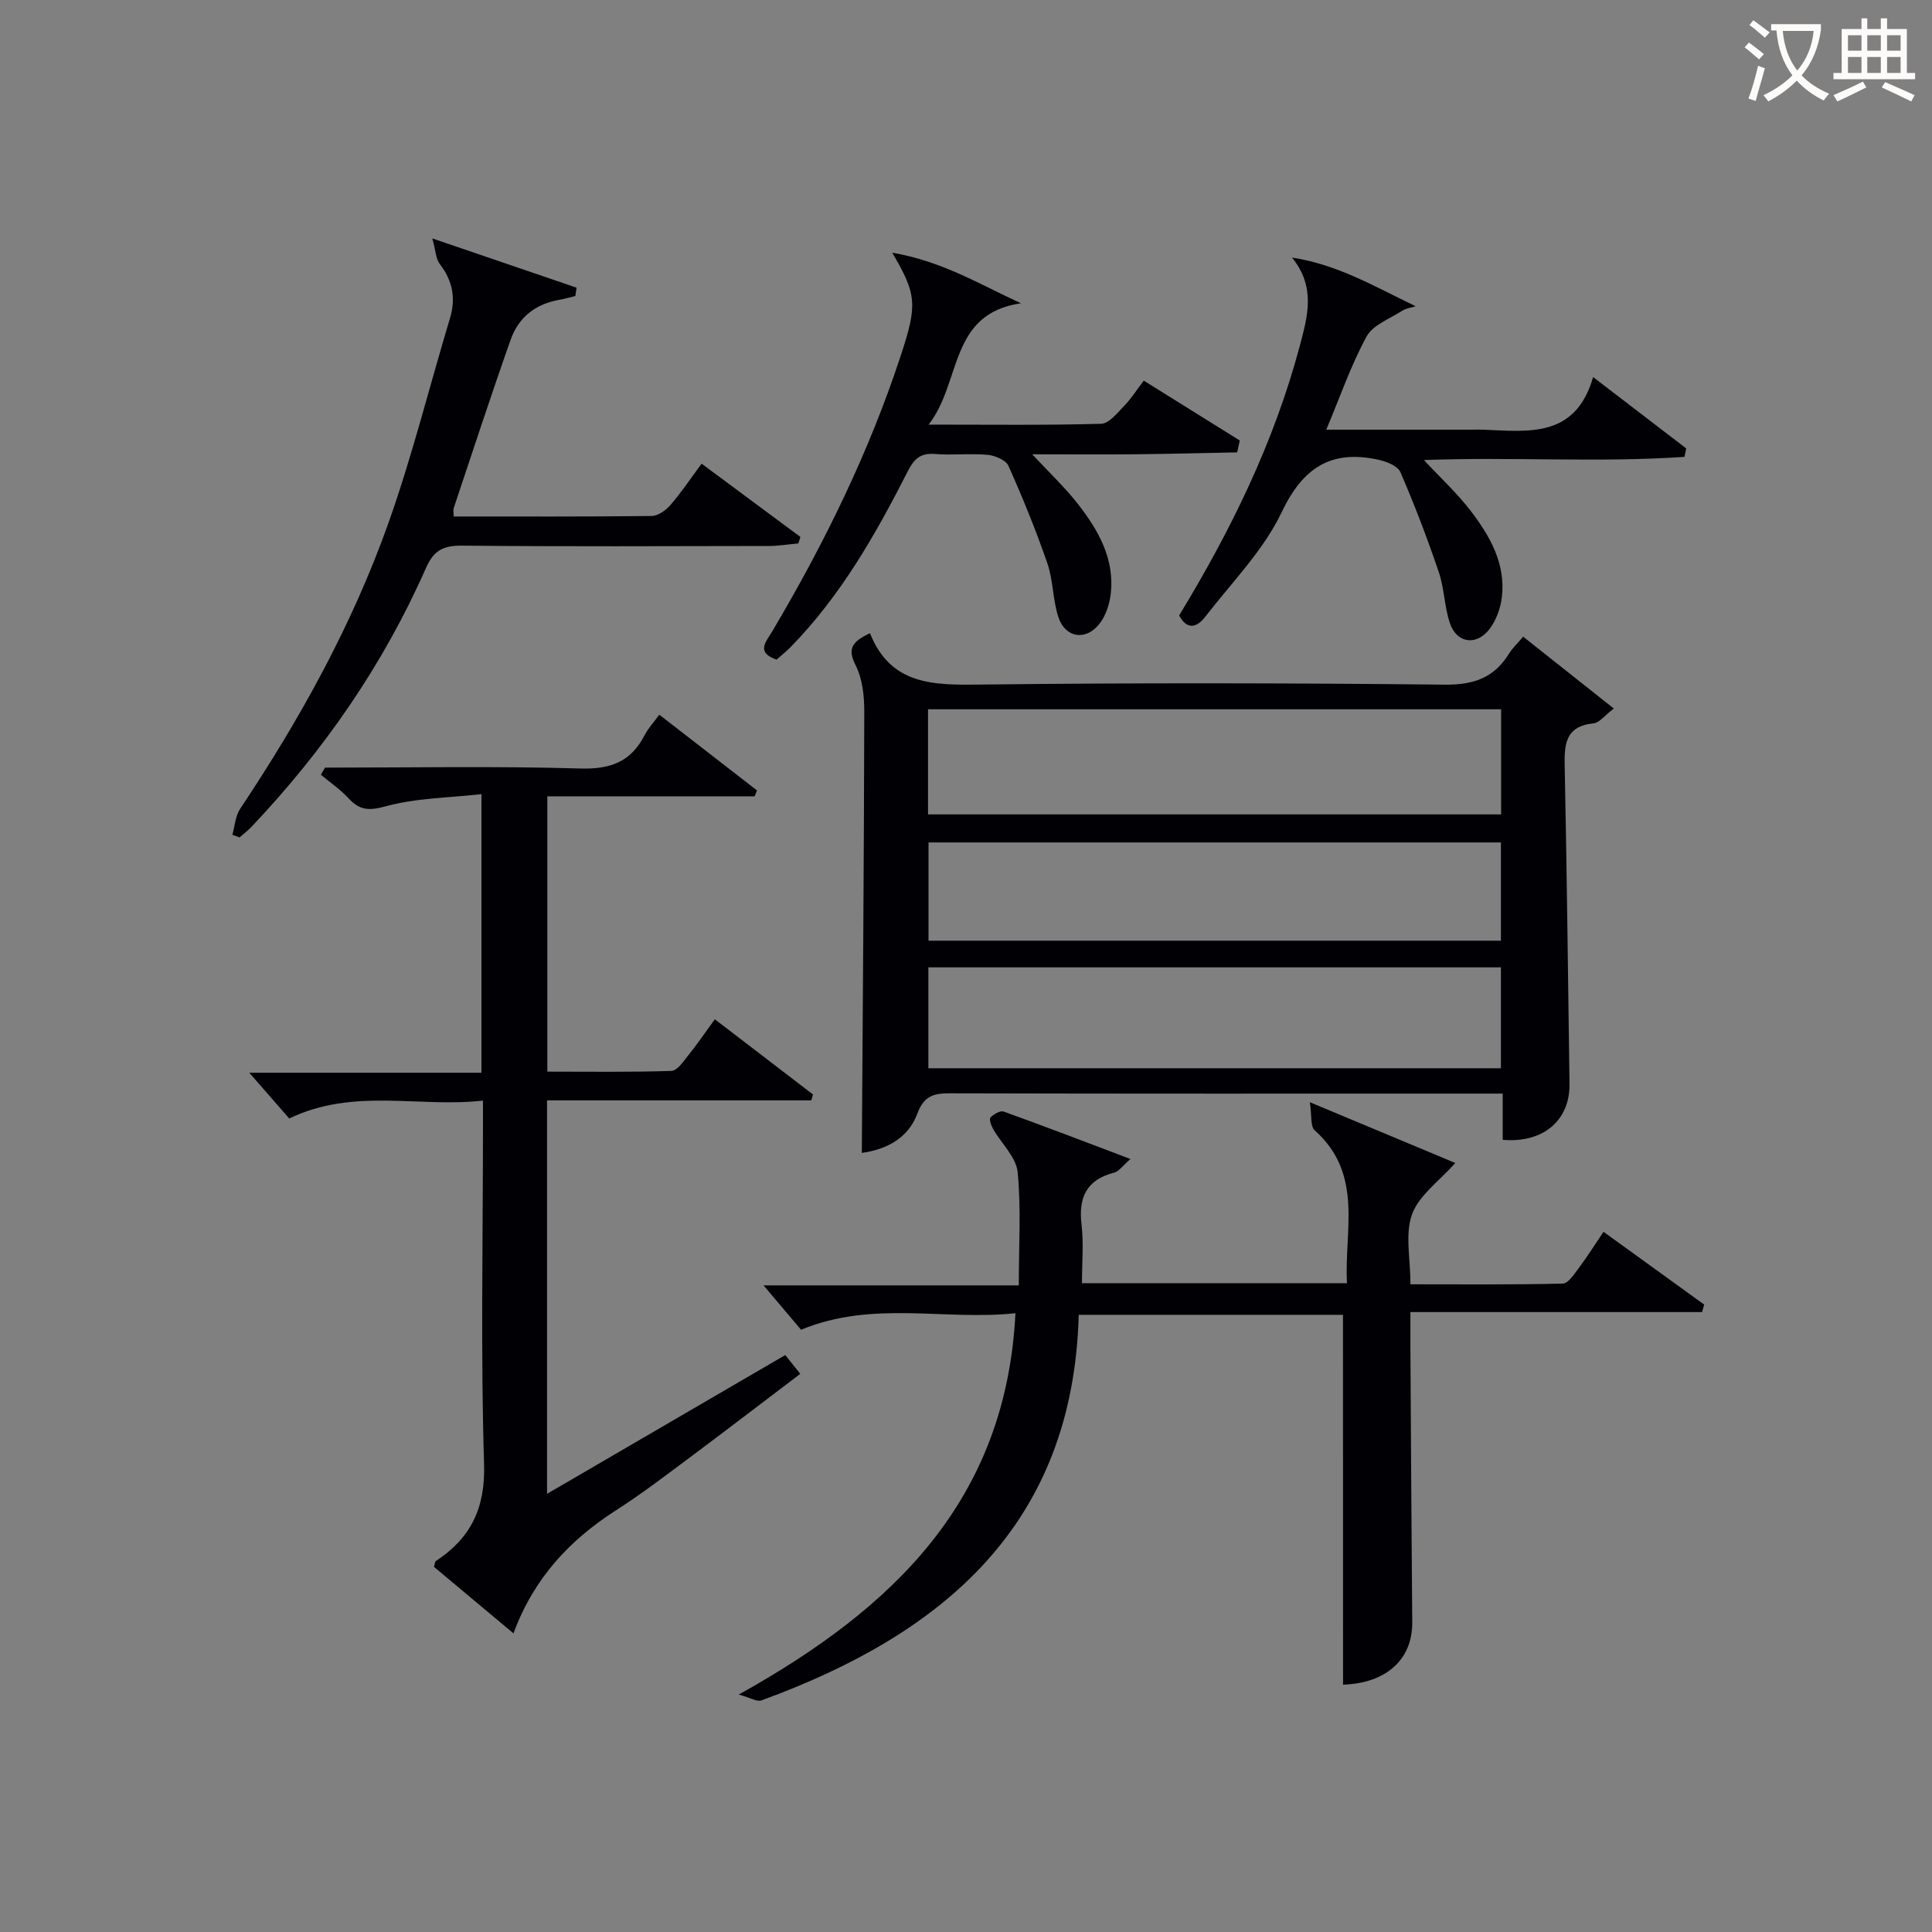 <svg enable-background="new 0 0 400 400" viewBox="0 0 400 400" xmlns="http://www.w3.org/2000/svg"><rect x="0" y="0" width="400" height="400" fill="#808080" stroke="none"/><g fill="#010105"><path d="m180.12 131.1c4.36 10.94 13.39 10.74 23.13 10.63 31.97-.38 63.95-.32 95.93.02 6 .06 10.2-1.46 13.28-6.47.68-1.11 1.69-2.03 2.9-3.46 6.1 4.84 12.11 9.59 18.76 14.87-1.94 1.48-2.99 2.95-4.18 3.07-6.04.61-6.08 4.58-5.98 9.23.44 21.79.69 43.59.99 65.39.11 7.56-5.41 12.33-13.83 11.61 0-2.91 0-5.86 0-9.57-2.15 0-3.91 0-5.67 0-36.31 0-72.62.04-108.92-.06-3.35-.01-5.28.64-6.6 4.2-2.04 5.48-6.98 7.52-11.5 8.13.2-30.48.45-60.89.51-91.31.01-3.24-.37-6.83-1.79-9.64-1.68-3.32-.91-4.84 2.97-6.64zm12.02 37.51h118.65c0-7.41 0-14.5 0-21.76-39.66 0-79.1 0-118.65 0zm.07 52.56h118.54c0-7.19 0-13.95 0-20.89-39.62 0-78.97 0-118.54 0zm118.54-46.75c-39.77 0-79.1 0-118.51 0v20.34h118.51c0-6.83 0-13.41 0-20.34z"/><path d="m278.05 272.22c-17.91 0-36.03 0-54.71 0-1.17 43.59-28.15 66.14-65.7 79.83-.9.33-2.24-.54-4.69-1.21 31.93-17.78 55.32-40.1 57.29-78.95-14.81 1.57-29.46-2.74-44.39 3.42-2.26-2.67-5.01-5.92-7.77-9.19h52.85c0-8.26.5-15.92-.24-23.45-.3-3.09-3.34-5.89-5.04-8.87-.42-.73-.91-2.07-.59-2.42.64-.7 2.03-1.5 2.74-1.24 8.52 3.06 16.98 6.31 26.25 9.82-1.68 1.45-2.4 2.57-3.34 2.81-5.75 1.47-7.46 5.12-6.79 10.77.46 3.91.09 7.91.09 12.13h54.87c-.61-10.9 3.5-22.57-6.68-31.64-.93-.82-.58-3.07-1.01-5.83 11.16 4.66 20.86 8.71 30.11 12.58-3.34 3.78-7.53 6.7-8.95 10.63-1.49 4.1-.33 9.17-.33 14.49 10.7 0 21.12.11 31.54-.15 1.15-.03 2.39-2 3.34-3.26 1.69-2.24 3.18-4.63 5.09-7.46 7.11 5.14 13.97 10.11 20.84 15.07-.14.52-.28 1.03-.43 1.55-19.96 0-39.91 0-60.39 0 0 3.03-.01 5.15 0 7.26.12 18.99.21 37.98.38 56.96.07 7.77-5.47 12.64-14.33 12.92-.01-25.36-.01-50.72-.01-76.57z"/><path d="m67.28 158.93c17.63 0 35.27-.34 52.88.18 6.26.18 10.46-1.39 13.29-6.88.75-1.46 1.92-2.7 3.05-4.26 6.8 5.27 13.52 10.47 20.23 15.68-.17.41-.33.82-.5 1.22-14.2 0-28.4 0-42.91 0v57c8.52 0 17.11.13 25.69-.15 1.2-.04 2.47-1.96 3.47-3.2 1.77-2.19 3.36-4.53 5.52-7.49 6.87 5.26 13.6 10.41 20.32 15.57-.12.41-.23.81-.35 1.22-18.15 0-36.3 0-54.71 0v81.46c16.78-9.77 32.94-19.19 49.32-28.73.87 1.08 1.77 2.21 3.11 3.89-7.94 6.02-15.66 11.94-23.47 17.76-4.8 3.58-9.58 7.23-14.62 10.45-9.61 6.15-17.08 14.07-21.29 25.52-5.97-5-11.27-9.43-16.46-13.77.2-.63.19-1.07.39-1.2 7.22-4.76 10.26-10.93 9.98-20.07-.71-22.97-.23-45.98-.23-68.97 0-1.81 0-3.62 0-6.29-13.38 1.5-26.76-2.72-40.11 3.7-2.49-2.85-5.3-6.07-8.26-9.47h48.06c0-19.16 0-37.74 0-57.68-6.73.76-13.56.79-19.92 2.54-3.54.97-5.38.73-7.65-1.73-1.67-1.81-3.77-3.23-5.67-4.82.28-.49.56-.98.84-1.48z"/><path d="m165.29 112.51c-2.04.18-4.08.53-6.13.53-21.16.04-42.32.13-63.48-.07-3.82-.04-5.85.92-7.47 4.59-8.81 19.98-21.07 37.7-36.06 53.54-.78.83-1.7 1.52-2.55 2.28-.5-.18-1-.36-1.49-.55.51-1.8.61-3.88 1.6-5.36 12.42-18.6 23.22-38.11 30.71-59.19 4.93-13.88 8.48-28.25 12.74-42.38 1.26-4.19.54-7.79-2.11-11.24-.8-1.04-.82-2.67-1.55-5.3 10.87 3.71 20.37 6.95 29.87 10.2-.08.58-.17 1.15-.25 1.73-1.17.28-2.32.61-3.5.82-4.84.87-8.28 3.67-9.88 8.18-4.09 11.57-7.9 23.23-11.79 34.87-.15.44-.02.97-.02 1.77 13.7 0 27.35.06 40.99-.1 1.33-.02 2.96-1.19 3.9-2.29 2.26-2.61 4.19-5.51 6.44-8.54 7.01 5.2 13.73 10.18 20.46 15.17-.14.45-.29.9-.43 1.34z"/><path d="m160.78 136.57c-4.38-1.49-2.13-3.77-.93-5.8 10.8-18.21 20.08-37.13 26.69-57.29 3.39-10.33 3.3-12.53-1.82-21.16 10.3 1.74 18.14 6.56 26.65 10.47-14.98 2.17-12.24 16.34-19.11 25.12 12.84 0 24.29.15 35.73-.17 1.64-.05 3.35-2.27 4.78-3.73 1.38-1.41 2.45-3.12 4.04-5.2 6.71 4.18 13.29 8.28 19.87 12.39-.18.82-.36 1.64-.54 2.46-6.95.13-13.9.32-20.85.39-6.97.07-13.95.01-21.58.01 3.53 3.8 6.88 6.93 9.64 10.51 4.12 5.33 7.41 11.19 6.63 18.28-.24 2.2-1.04 4.65-2.38 6.34-2.82 3.55-7.04 2.88-8.46-1.39-1.19-3.57-1.07-7.59-2.29-11.15-2.36-6.85-5.11-13.59-8.06-20.2-.53-1.2-2.78-2.14-4.31-2.28-3.64-.33-7.34.12-10.98-.18-3.04-.24-4.32 1.15-5.59 3.65-6.65 13.07-13.89 25.78-24.26 36.37-.95.95-1.99 1.77-2.87 2.56z"/><path d="m294.81 95.25c3.51 3.77 6.92 6.91 9.69 10.53 3.98 5.2 7.26 10.93 6.45 17.82-.29 2.47-1.32 5.25-2.93 7.08-2.71 3.07-6.49 2.26-7.81-1.59-1.17-3.41-1.16-7.22-2.32-10.63-2.38-7.01-5.02-13.94-7.96-20.72-.57-1.31-2.95-2.22-4.66-2.58-9.7-2.07-15.51 1.63-19.92 10.9-3.77 7.93-10.35 14.54-15.81 21.63-1.68 2.18-3.73 2.87-5.41-.27 10.66-17.52 19.63-35.78 24.95-55.71 1.66-6.23 3.39-12.24-1.58-18.38 9.39 1.42 17.21 6.04 25.6 10.08-.94.3-1.99.41-2.79.93-2.57 1.66-6.06 2.92-7.37 5.32-3.22 5.9-5.43 12.36-8.35 19.3h29.97c.83 0 1.67-.03 2.5 0 9.32.36 19.11 1.84 22.78-10.89 7.04 5.39 13.15 10.08 19.27 14.77-.12.58-.24 1.16-.36 1.75-17.78 1.22-35.68-.04-53.94.66z"/></g><path d="m362.1 8.8c1.1.8 2.1 1.6 3.1 2.4l-1 1.1c-1.3-1.1-2.3-2-3-2.5zm1.9 4.8c.5.2.9.4 1.4.5-.6 2.3-1.3 4.5-1.9 6.8l-1.5-.5c.8-2.1 1.4-4.3 2-6.8zm-1-9.4c1.3.9 2.4 1.8 3.4 2.5l-1 1.1c-1.4-1.2-2.4-2.1-3.2-2.6zm3.7 2.2v-1.4h10.3v1.2c-.5 3.6-1.8 6.8-4 9.4 1.5 1.6 3.4 2.8 5.7 3.8-.3.4-.7.8-1.1 1.4-2.3-1.1-4.1-2.5-5.6-4.1-1.6 1.6-3.6 3.1-5.9 4.3-.3-.5-.7-.9-1-1.3 2.4-1.1 4.4-2.5 6-4.1-1.9-2.5-3-5.6-3.3-9.3h-1.1zm8.8 0h-6.4c.3 3.3 1.3 6 3 8.2 2-2.3 3.1-5.1 3.4-8.2z" fill="#fcfbfa"/><path d="m385.3 3.8h1.3v2.2h2.8v-2.2h1.3v2.2h4.1v9.1h1.7v1.3h-16.9v-1.3h1.7v-9.1h4.1v-2.2zm.4 13.1.7 1.2c-1.8.9-3.8 1.9-6 2.9-.2-.4-.5-.8-.8-1.3 2.3-1 4.3-1.9 6.1-2.8zm-3.1-6.4h2.8v-3.2h-2.8zm0 4.6h2.8v-3.3h-2.8zm4-4.6h2.8v-3.2h-2.8zm0 4.6h2.8v-3.3h-2.8zm3.7 1.9c2.1.9 4.1 1.8 6.1 2.7l-.7 1.3c-2.2-1.1-4.2-2-6.1-2.9zm3.2-9.7h-2.8v3.2h2.8zm-2.8 7.8h2.8v-3.3h-2.8z" fill="#fcfbfa"/></svg>